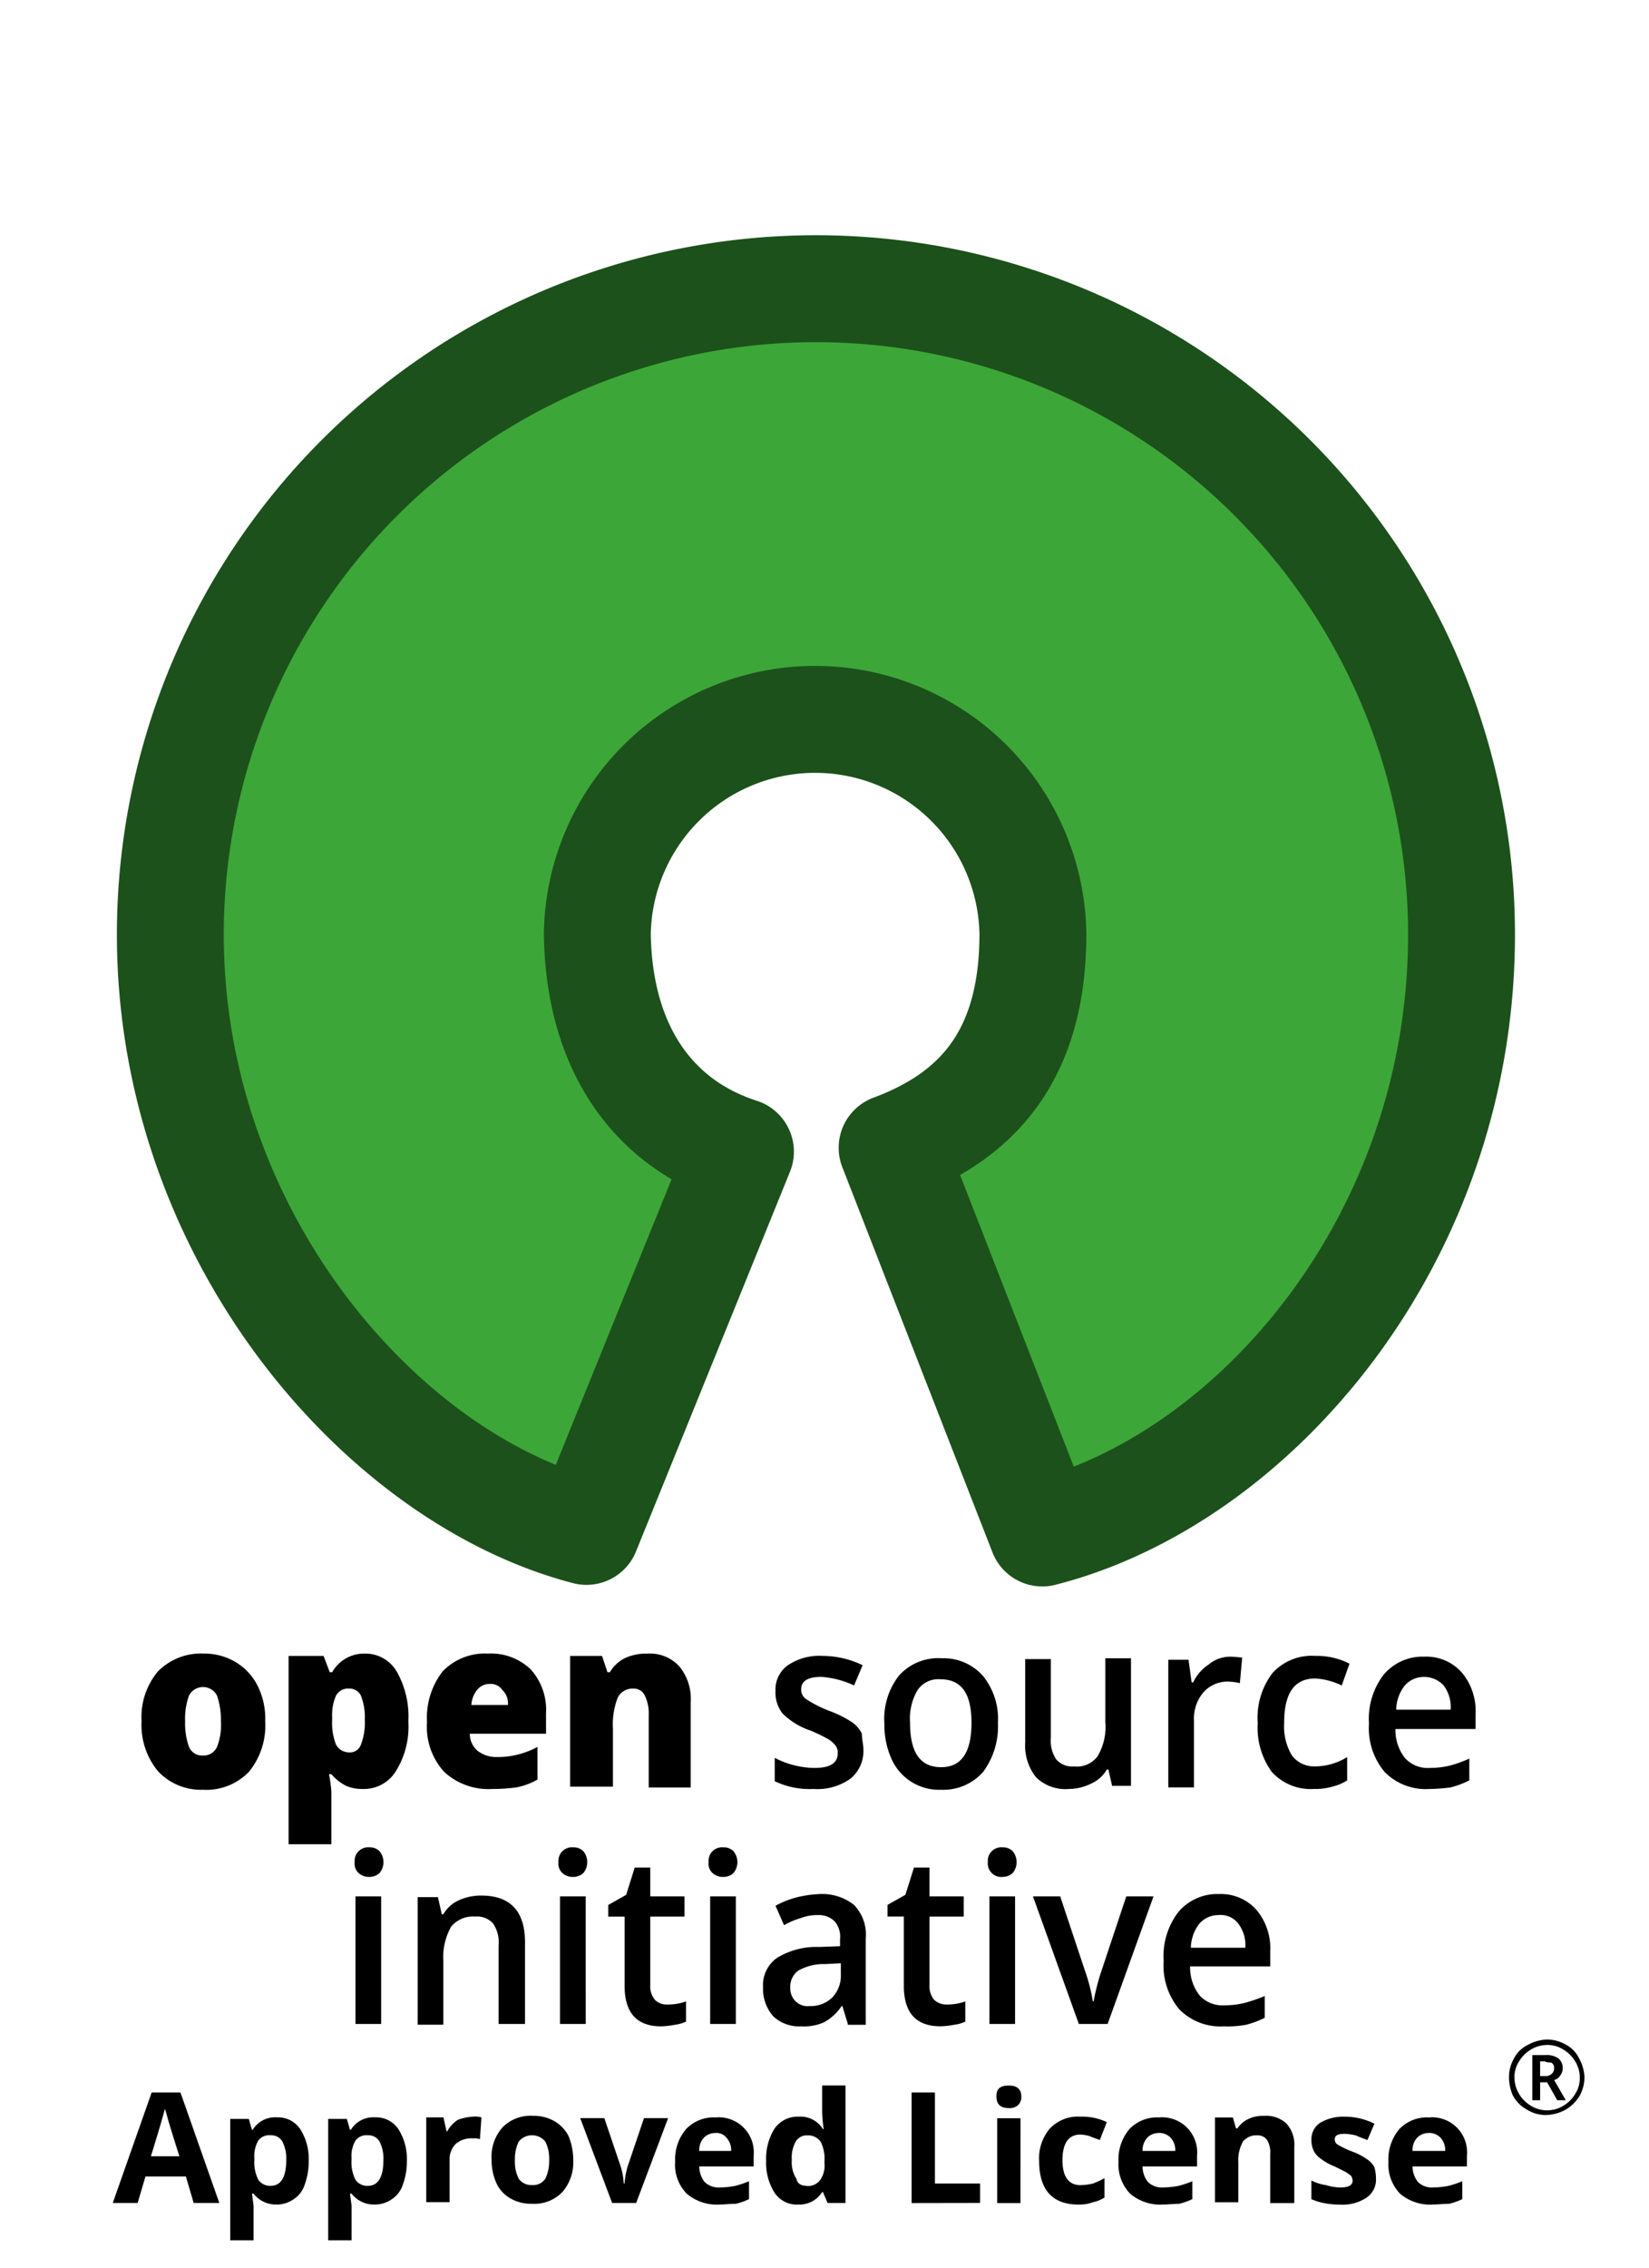 <svg xmlns="http://www.w3.org/2000/svg" width="87.273" height="120" viewBox="0 0 87.273 120">
    <defs>
        <clipPath id="pu02ii1d4a">
            <path data-name="Rectangle 4851" d="M0 0h87.273v120H0z"/>
        </clipPath>
    </defs>
    <g data-name="Group 2198" style="clip-path:url(#pu02ii1d4a)">
        <path data-name="Path 3007" d="M60.1 50.724c4.9-1.811 7.451-5.31 7.451-11.321a11.528 11.528 0 0 0-23.053 0c.082 6.051 2.964 10.045 7.575 11.527l-8.149 20.089C33.015 68.179 21.9 55.294 21.9 39.445a34.168 34.168 0 0 1 68.336 0c0 16.137-10.991 28.816-22.189 31.657z" transform="translate(-12.885 9.996)" style="fill:#3da638;stroke:#1c511c;stroke-linecap:round;stroke-linejoin:round;stroke-width:5.657px"/>
        <path data-name="Path 3008" d="M14.037 91.06a3.874 3.874 0 0 1-.864 2.676 3.13 3.13 0 0 1-2.429.947 3.105 3.105 0 0 1-2.388-.988 3.834 3.834 0 0 1-.864-2.635 3.764 3.764 0 0 1 .864-2.635 3.192 3.192 0 0 1 2.429-.947 3.227 3.227 0 0 1 1.688.453 3.041 3.041 0 0 1 1.153 1.235 3.9 3.9 0 0 1 .411 1.894zm-4.24 0a3.759 3.759 0 0 0 .206 1.358.754.754 0 0 0 .741.453.778.778 0 0 0 .741-.453 3.143 3.143 0 0 0 .206-1.358 3.926 3.926 0 0 0-.206-1.359.833.833 0 0 0-1.482 0 3.6 3.6 0 0 0-.206 1.359z"/>
        <path data-name="Path 3009" d="M19.225 94.642a2.216 2.216 0 0 1-.906-.165 2.571 2.571 0 0 1-.782-.618h-.124a7.992 7.992 0 0 1 .124.906v2.8h-2.264v-9.962h1.852l.329.865h.124a1.935 1.935 0 0 1 1.729-.988 1.915 1.915 0 0 1 1.688.947 4.8 4.8 0 0 1 .617 2.635 4.458 4.458 0 0 1-.659 2.635 1.982 1.982 0 0 1-1.728.945zm-.741-5.31a.721.721 0 0 0-.7.37 2.537 2.537 0 0 0-.206 1.112v.206a3.129 3.129 0 0 0 .206 1.276.8.8 0 0 0 .7.412.616.616 0 0 0 .617-.412 3.217 3.217 0 0 0 .206-1.317 3.129 3.129 0 0 0-.206-1.276.662.662 0 0 0-.617-.372z"/>
        <path data-name="Path 3010" d="M26.058 94.642a3.46 3.46 0 0 1-2.552-.906 3.534 3.534 0 0 1-.906-2.635 4 4 0 0 1 .823-2.676 3.1 3.1 0 0 1 2.388-.947 3.05 3.05 0 0 1 2.264.823 3.187 3.187 0 0 1 .823 2.346v1.07h-4.034a1.18 1.18 0 0 0 .412.906 1.62 1.62 0 0 0 1.029.329 4.248 4.248 0 0 0 1.07-.124 4.369 4.369 0 0 0 1.07-.412v1.729a3.624 3.624 0 0 1-1.111.412 9.384 9.384 0 0 1-1.276.085zm-.123-5.557a.819.819 0 0 0-.659.288 1.388 1.388 0 0 0-.329.823h1.935a.968.968 0 0 0-.288-.782.748.748 0 0 0-.66-.33z"/>
        <path data-name="Path 3011" d="M34.333 94.518v-3.787a2.147 2.147 0 0 0-.206-1.029.638.638 0 0 0-.617-.37.864.864 0 0 0-.823.494 3.918 3.918 0 0 0-.247 1.647v3.046h-2.265v-6.916h1.688l.288.865h.124a1.93 1.93 0 0 1 .782-.741 2.687 2.687 0 0 1 1.194-.247 2.116 2.116 0 0 1 1.688.659 2.69 2.69 0 0 1 .617 1.894v4.528h-2.223z"/>
        <path data-name="Path 3012" d="M45.695 92.583a1.859 1.859 0 0 1-.7 1.523 3.006 3.006 0 0 1-1.935.535 4.259 4.259 0 0 1-2.058-.412v-1.235a4.668 4.668 0 0 0 2.1.535c.823 0 1.235-.247 1.235-.782a.615.615 0 0 0-.124-.412 1.452 1.452 0 0 0-.453-.371 8.948 8.948 0 0 0-.864-.412 3.825 3.825 0 0 1-1.482-.906 1.8 1.8 0 0 1-.371-1.194 1.571 1.571 0 0 1 .659-1.358 2.958 2.958 0 0 1 1.811-.494 4.934 4.934 0 0 1 2.141.494l-.453 1.07a4.883 4.883 0 0 0-1.729-.453c-.7 0-1.07.206-1.07.659a.6.6 0 0 0 .288.535 6.492 6.492 0 0 0 1.235.618 5.876 5.876 0 0 1 1.153.576 1.539 1.539 0 0 1 .535.617c0 .286.082.538.082.867z"/>
        <path data-name="Path 3013" d="M52.816 91.143a4.057 4.057 0 0 1-.782 2.593 2.8 2.8 0 0 1-2.223.947 2.754 2.754 0 0 1-2.635-1.647 4.377 4.377 0 0 1-.37-1.852 3.715 3.715 0 0 1 .782-2.552 2.8 2.8 0 0 1 2.264-.906 2.773 2.773 0 0 1 2.182.947 3.62 3.62 0 0 1 .782 2.47zm-4.652 0c0 1.564.535 2.346 1.647 2.346q1.605 0 1.605-2.346c0-1.564-.535-2.305-1.647-2.305a1.326 1.326 0 0 0-1.235.617 3.016 3.016 0 0 0-.37 1.688z"/>
        <path data-name="Path 3014" d="m58.868 94.518-.206-.906h-.082a1.8 1.8 0 0 1-.823.741 2.688 2.688 0 0 1-1.194.288 2.214 2.214 0 0 1-1.729-.617 2.7 2.7 0 0 1-.576-1.852v-4.4h1.358v4.154a1.761 1.761 0 0 0 .288 1.153 1.126 1.126 0 0 0 .947.371 1.362 1.362 0 0 0 1.235-.535 3.02 3.02 0 0 0 .412-1.811v-3.378h1.359v6.751h-.988z"/>
        <path data-name="Path 3015" d="M65.084 87.643c.288 0 .494.041.659.041l-.123 1.358a3.178 3.178 0 0 0-.618-.082 1.712 1.712 0 0 0-1.317.576 2.148 2.148 0 0 0-.494 1.482v3.54h-1.359v-6.751h1.07l.165 1.194h.082a2.338 2.338 0 0 1 .823-.947 1.777 1.777 0 0 1 1.112-.411z"/>
        <path data-name="Path 3016" d="M69.53 94.641a2.772 2.772 0 0 1-2.223-.906 3.975 3.975 0 0 1-.741-2.593 3.875 3.875 0 0 1 .782-2.635 2.8 2.8 0 0 1 2.264-.906 3.786 3.786 0 0 1 1.811.412l-.412 1.153a3.722 3.722 0 0 0-1.4-.37c-1.111 0-1.647.782-1.647 2.346a2.987 2.987 0 0 0 .412 1.729 1.463 1.463 0 0 0 1.194.576 3.24 3.24 0 0 0 1.729-.494v1.235a2.631 2.631 0 0 1-.782.329 3.213 3.213 0 0 1-.987.124z"/>
        <path data-name="Path 3017" d="M75.623 94.643a3.041 3.041 0 0 1-2.346-.906 3.6 3.6 0 0 1-.824-2.554 3.83 3.83 0 0 1 .782-2.594 2.688 2.688 0 0 1 2.141-.947 2.514 2.514 0 0 1 1.976.823 3.153 3.153 0 0 1 .741 2.223v.782h-4.24a2.406 2.406 0 0 0 .494 1.523 1.624 1.624 0 0 0 1.317.535 4.487 4.487 0 0 0 1.07-.124 6.277 6.277 0 0 0 1.029-.37v1.153a4.826 4.826 0 0 1-.988.371 9.468 9.468 0 0 1-1.152.085zm-.247-5.928a1.338 1.338 0 0 0-1.029.453 2.134 2.134 0 0 0-.453 1.276h2.882a1.889 1.889 0 0 0-.37-1.276 1.4 1.4 0 0 0-1.03-.455z"/>
        <path data-name="Path 3018" d="M20.172 107.074h-1.359v-6.751h1.359zm-1.4-8.563a.715.715 0 0 1 .782-.782.711.711 0 0 1 .535.206.91.91 0 0 1 0 1.153.783.783 0 0 1-.535.206.814.814 0 0 1-.576-.206.669.669 0 0 1-.206-.577z"/>
        <path data-name="Path 3019" d="M27.746 107.073h-1.359v-4.158a1.761 1.761 0 0 0-.288-1.153 1.126 1.126 0 0 0-.947-.37 1.488 1.488 0 0 0-1.276.535 3.255 3.255 0 0 0-.412 1.811v3.376h-1.358v-6.751h1.07l.206.906h.082a1.8 1.8 0 0 1 .823-.741 2.815 2.815 0 0 1 1.194-.247c1.523 0 2.305.823 2.305 2.47v4.322z"/>
        <path data-name="Path 3020" d="M30.998 107.074h-1.359v-6.751h1.358zm-1.441-8.563a.715.715 0 0 1 .782-.782.711.711 0 0 1 .535.206.91.91 0 0 1 0 1.153.783.783 0 0 1-.535.206.814.814 0 0 1-.576-.206.669.669 0 0 1-.206-.577z"/>
        <path data-name="Path 3021" d="M35.321 106.044a2.768 2.768 0 0 0 .988-.165v1.07a1.923 1.923 0 0 1-.576.165 4.536 4.536 0 0 1-.741.085c-1.276 0-1.935-.7-1.935-2.141v-3.664h-.865v-.617l.947-.535.453-1.443h.823v1.523h1.811v1.07h-1.811v3.623a1.114 1.114 0 0 0 .247.782.869.869 0 0 0 .659.247z"/>
        <path data-name="Path 3022" d="M38.944 107.074h-1.359v-6.751h1.359zm-1.441-8.563a.715.715 0 0 1 .782-.782.711.711 0 0 1 .535.206.91.91 0 0 1 0 1.153.783.783 0 0 1-.535.206.814.814 0 0 1-.576-.206.669.669 0 0 1-.206-.577z"/>
        <path data-name="Path 3023" d="m44.871 107.074-.288-.947h-.041a2.631 2.631 0 0 1-.947.865 2.59 2.59 0 0 1-1.194.206 1.991 1.991 0 0 1-1.482-.535 2.2 2.2 0 0 1-.535-1.523 1.76 1.76 0 0 1 .741-1.564 3.99 3.99 0 0 1 2.223-.576l1.111-.041v-.37a1.245 1.245 0 0 0-.288-.947 1.179 1.179 0 0 0-.864-.329 2.415 2.415 0 0 0-.947.165 3.908 3.908 0 0 0-.864.371l-.453-1.029a4.807 4.807 0 0 1 1.153-.453 5.978 5.978 0 0 1 1.153-.165 2.7 2.7 0 0 1 1.852.576 2.252 2.252 0 0 1 .618 1.77v4.569h-.947zm-2.017-.947a1.647 1.647 0 0 0 1.194-.453 1.68 1.68 0 0 0 .453-1.235v-.576l-.823.041a2.78 2.78 0 0 0-1.4.329 1.041 1.041 0 0 0-.453.906.968.968 0 0 0 .247.7.916.916 0 0 0 .782.288z"/>
        <path data-name="Path 3024" d="M50.1 106.044a2.768 2.768 0 0 0 .988-.165v1.07a1.923 1.923 0 0 1-.576.165 4.536 4.536 0 0 1-.741.082c-1.276 0-1.935-.7-1.935-2.141v-3.664h-.865v-.617l.947-.535.453-1.44h.823v1.523h1.811v1.07h-1.811v3.623a1.114 1.114 0 0 0 .247.782.935.935 0 0 0 .659.247z"/>
        <path data-name="Path 3025" d="M53.722 107.074h-1.358v-6.751h1.358zm-1.441-8.563a.715.715 0 0 1 .782-.782.711.711 0 0 1 .535.206.91.91 0 0 1 0 1.153.783.783 0 0 1-.535.206.715.715 0 0 1-.782-.782z"/>
        <path data-name="Path 3026" d="m57.098 107.073-2.429-6.751h1.441l1.317 3.952a9.2 9.2 0 0 1 .412 1.605h.041a11.274 11.274 0 0 1 .412-1.605l1.317-3.952h1.441l-2.429 6.751z"/>
        <path data-name="Path 3027" d="M64.755 107.199a3.041 3.041 0 0 1-2.346-.906 3.6 3.6 0 0 1-.823-2.552 3.83 3.83 0 0 1 .782-2.594 2.688 2.688 0 0 1 2.141-.947 2.514 2.514 0 0 1 1.976.823 3.153 3.153 0 0 1 .741 2.223v.782h-4.241a2.406 2.406 0 0 0 .494 1.523 1.624 1.624 0 0 0 1.317.535 4.487 4.487 0 0 0 1.07-.124 8.374 8.374 0 0 0 1.07-.37v1.153a4.826 4.826 0 0 1-.988.371 5.44 5.44 0 0 1-1.193.083zm-.247-5.887a1.338 1.338 0 0 0-1.029.453 2.134 2.134 0 0 0-.453 1.276h2.882a1.889 1.889 0 0 0-.371-1.276 1.167 1.167 0 0 0-1.029-.454z"/>
        <path data-name="Path 3028" d="M81.51 109.832h.288a.467.467 0 0 0 .329-.124.374.374 0 0 0 .124-.288.321.321 0 0 0-.124-.288c-.082-.041-.247 0-.37-.082h-.247zm1.194-.412a.575.575 0 0 1-.124.37.511.511 0 0 1-.329.247l.618 1.07h-.453l-.535-.947h-.37v.947h-.412v-2.388h.7a1.044 1.044 0 0 1 .659.165.612.612 0 0 1 .245.536zm-2.84.494a1.956 1.956 0 0 1 .247-.988 1.616 1.616 0 0 1 .741-.741 2.261 2.261 0 0 1 .988-.288 1.956 1.956 0 0 1 .988.247 1.616 1.616 0 0 1 .741.741 2.261 2.261 0 0 1 .288.988 2.069 2.069 0 0 1-.247.988 2.125 2.125 0 0 1-.741.741 2.276 2.276 0 0 1-1.029.288 1.858 1.858 0 0 1-1.029-.288 1.834 1.834 0 0 1-.741-.741 2.442 2.442 0 0 1-.207-.947zm.288 0a1.729 1.729 0 0 0 .247.864 1.773 1.773 0 0 0 .618.618 1.636 1.636 0 0 0 1.729 0 1.773 1.773 0 0 0 .618-.618 1.522 1.522 0 0 0 .247-.864 1.62 1.62 0 0 0-.247-.865 1.773 1.773 0 0 0-.618-.617 1.522 1.522 0 0 0-.865-.247 1.62 1.62 0 0 0-.864.247 1.773 1.773 0 0 0-.618.617 1.522 1.522 0 0 0-.248.865z"/>
        <path data-name="Path 3029" d="m10.25 116.542-.412-1.4h-2.14l-.412 1.4H5.969l2.058-5.846H9.55l2.058 5.846zm-.741-2.429c-.412-1.276-.617-1.976-.659-2.141s-.082-.288-.123-.412c-.082.329-.329 1.194-.741 2.511h1.523zm5.146 2.511a1.487 1.487 0 0 1-1.235-.576h-.082c.041.371.082.576.082.659v1.811h-1.235v-6.422h.984l.165.576h.041a1.386 1.386 0 0 1 1.276-.659 1.417 1.417 0 0 1 1.235.617 2.929 2.929 0 0 1 .453 1.688 3.512 3.512 0 0 1-.206 1.235 1.455 1.455 0 0 1-.576.782 1.581 1.581 0 0 1-.902.291zm-.329-3.664a.722.722 0 0 0-.659.288 1.628 1.628 0 0 0-.206.906v.124a2.033 2.033 0 0 0 .206 1.029.748.748 0 0 0 .659.329c.535 0 .823-.453.823-1.358a1.964 1.964 0 0 0-.206-.988.677.677 0 0 0-.617-.329zm5.516 3.664a1.487 1.487 0 0 1-1.235-.576h-.082c.041.371.082.576.082.659v1.811h-1.238v-6.422h.988l.165.576h.047a1.386 1.386 0 0 1 1.276-.659 1.417 1.417 0 0 1 1.235.617 2.929 2.929 0 0 1 .453 1.688 3.512 3.512 0 0 1-.206 1.235 1.455 1.455 0 0 1-.576.782 1.581 1.581 0 0 1-.909.291zm-.373-3.663a.722.722 0 0 0-.659.288 1.628 1.628 0 0 0-.206.906v.124a2.033 2.033 0 0 0 .206 1.029.748.748 0 0 0 .659.329c.535 0 .823-.453.823-1.358a1.965 1.965 0 0 0-.206-.988.677.677 0 0 0-.617-.33zm5.6-.988a1.269 1.269 0 0 1 .412.041l-.082 1.153a.914.914 0 0 0-.37-.041 1.263 1.263 0 0 0-.906.288 1.149 1.149 0 0 0-.329.823v2.264h-1.235v-4.487h.91l.165.741h.035a1.65 1.65 0 0 1 .576-.618 2.925 2.925 0 0 1 .824-.164zm2.182 2.305a1.964 1.964 0 0 0 .206.988.823.823 0 0 0 .7.329.774.774 0 0 0 .7-.329 2.08 2.08 0 0 0 .206-.988 1.964 1.964 0 0 0-.206-.988.908.908 0 0 0-1.4 0 2.08 2.08 0 0 0-.205.988zm3.087 0a2.392 2.392 0 0 1-.576 1.688 2.049 2.049 0 0 1-1.605.618 2.183 2.183 0 0 1-1.153-.288 1.8 1.8 0 0 1-.741-.823 3.008 3.008 0 0 1-.247-1.235 2.323 2.323 0 0 1 .576-1.688 2.049 2.049 0 0 1 1.605-.617 2.183 2.183 0 0 1 1.153.288 1.93 1.93 0 0 1 .741.782 3.355 3.355 0 0 1 .248 1.275zm2.058 2.264-1.688-4.487h1.276l.864 2.552a3.842 3.842 0 0 1 .165.906h.041a4.248 4.248 0 0 1 .165-.906l.864-2.552h1.276l-1.69 4.487zm5.475-3.7a.838.838 0 0 0-.617.247.968.968 0 0 0-.247.7h1.688a.968.968 0 0 0-.247-.7.691.691 0 0 0-.579-.252zm.165 3.787a2.463 2.463 0 0 1-1.688-.576 2.177 2.177 0 0 1-.617-1.688 2.5 2.5 0 0 1 .576-1.729 2.016 2.016 0 0 1 1.564-.618 1.854 1.854 0 0 1 2.017 2.017v.576h-2.88a1.326 1.326 0 0 0 .288.823 1.061 1.061 0 0 0 .823.288 4.56 4.56 0 0 0 .782-.082 5.216 5.216 0 0 0 .741-.247v.947a3.5 3.5 0 0 1-.7.247c-.287-.004-.573.039-.904.039zm4.2 0a1.417 1.417 0 0 1-1.235-.617 2.929 2.929 0 0 1-.453-1.688 2.978 2.978 0 0 1 .453-1.729 1.49 1.49 0 0 1 1.276-.618 1.386 1.386 0 0 1 1.276.659h.041a7.394 7.394 0 0 1-.082-.906v-1.404h1.235v6.216H43.8l-.247-.576h-.041a1.424 1.424 0 0 1-1.275.66zm.453-.988a.8.8 0 0 0 .7-.288 1.324 1.324 0 0 0 .247-.906v-.123a2.032 2.032 0 0 0-.206-1.029.823.823 0 0 0-.7-.329.677.677 0 0 0-.617.329 1.764 1.764 0 0 0-.206.988 1.583 1.583 0 0 0 .247.988c.041.242.247.365.535.365zm5.557.906v-5.851h1.235v4.816h2.388v1.029zm4.487-5.64c0-.412.206-.576.659-.576s.659.206.659.576a.562.562 0 0 1-.165.453.656.656 0 0 1-.494.165c-.452-.005-.658-.211-.658-.623zm1.276 5.64h-1.234v-4.487h1.235zm3.087.082c-1.4 0-2.1-.782-2.1-2.305a2.43 2.43 0 0 1 .576-1.729 2.049 2.049 0 0 1 1.605-.618 3.042 3.042 0 0 1 1.4.288l-.37.947c-.206-.082-.37-.124-.535-.206a2.066 2.066 0 0 0-.494-.082c-.617 0-.947.453-.947 1.358 0 .865.329 1.317.947 1.317a3.2 3.2 0 0 0 .659-.082 4.153 4.153 0 0 0 .618-.288v1.029a1.941 1.941 0 0 1-.618.247 1.994 1.994 0 0 1-.739.121zm4.24-3.787a.838.838 0 0 0-.617.247.968.968 0 0 0-.247.7h1.729a.968.968 0 0 0-.247-.7.838.838 0 0 0-.616-.252zm.165 3.787a2.463 2.463 0 0 1-1.688-.576 2.238 2.238 0 0 1-.617-1.688 2.5 2.5 0 0 1 .576-1.729 2.016 2.016 0 0 1 1.564-.618 1.854 1.854 0 0 1 2.017 2.017v.576h-2.884a1.326 1.326 0 0 0 .288.823 1.061 1.061 0 0 0 .823.288 4.559 4.559 0 0 0 .782-.082 5.215 5.215 0 0 0 .741-.247v.947a3.5 3.5 0 0 1-.7.247c-.242-.004-.534.039-.901.039zm6.957-.082h-1.233v-2.594a1.238 1.238 0 0 0-.165-.741.612.612 0 0 0-.535-.247.9.9 0 0 0-.741.329 2.021 2.021 0 0 0-.247 1.111v2.1h-1.235v-4.487h.947l.165.576h.082a1.369 1.369 0 0 1 .576-.494 1.734 1.734 0 0 1 .823-.165 1.563 1.563 0 0 1 1.194.412 1.663 1.663 0 0 1 .412 1.235v2.964zm4.364-1.317a1.149 1.149 0 0 1-.494 1.029 2.32 2.32 0 0 1-1.441.37 4.245 4.245 0 0 1-.823-.082 3.085 3.085 0 0 1-.659-.206v-.988a2.484 2.484 0 0 0 .782.247 2.767 2.767 0 0 0 .741.124c.453 0 .659-.124.659-.37a.585.585 0 0 0-.082-.247 2.806 2.806 0 0 0-.288-.206l-.576-.288a2.962 2.962 0 0 1-.741-.412 1.168 1.168 0 0 1-.37-.412 1.315 1.315 0 0 1-.123-.576 1.041 1.041 0 0 1 .453-.906 2.391 2.391 0 0 1 1.317-.329 3.5 3.5 0 0 1 1.564.371l-.37.865c-.206-.082-.453-.165-.618-.247a3.228 3.228 0 0 0-.576-.082c-.37 0-.535.082-.535.288a.311.311 0 0 0 .165.288 4.776 4.776 0 0 0 .782.37 3.359 3.359 0 0 1 .782.412 1.168 1.168 0 0 1 .37.412 2.146 2.146 0 0 1 .082.571zm2.8-2.388a.838.838 0 0 0-.618.247.968.968 0 0 0-.247.7h1.729a.968.968 0 0 0-.247-.7.838.838 0 0 0-.616-.252zm.165 3.787a2.463 2.463 0 0 1-1.688-.576 2.238 2.238 0 0 1-.618-1.688 2.5 2.5 0 0 1 .576-1.729 2.016 2.016 0 0 1 1.564-.618 1.854 1.854 0 0 1 2.017 2.017v.576h-2.88a1.326 1.326 0 0 0 .288.823 1.061 1.061 0 0 0 .823.288 4.559 4.559 0 0 0 .782-.082 5.215 5.215 0 0 0 .741-.247v.947a3.5 3.5 0 0 1-.7.247c-.246-.004-.575.039-.905.039z"/>
    </g>
</svg>
